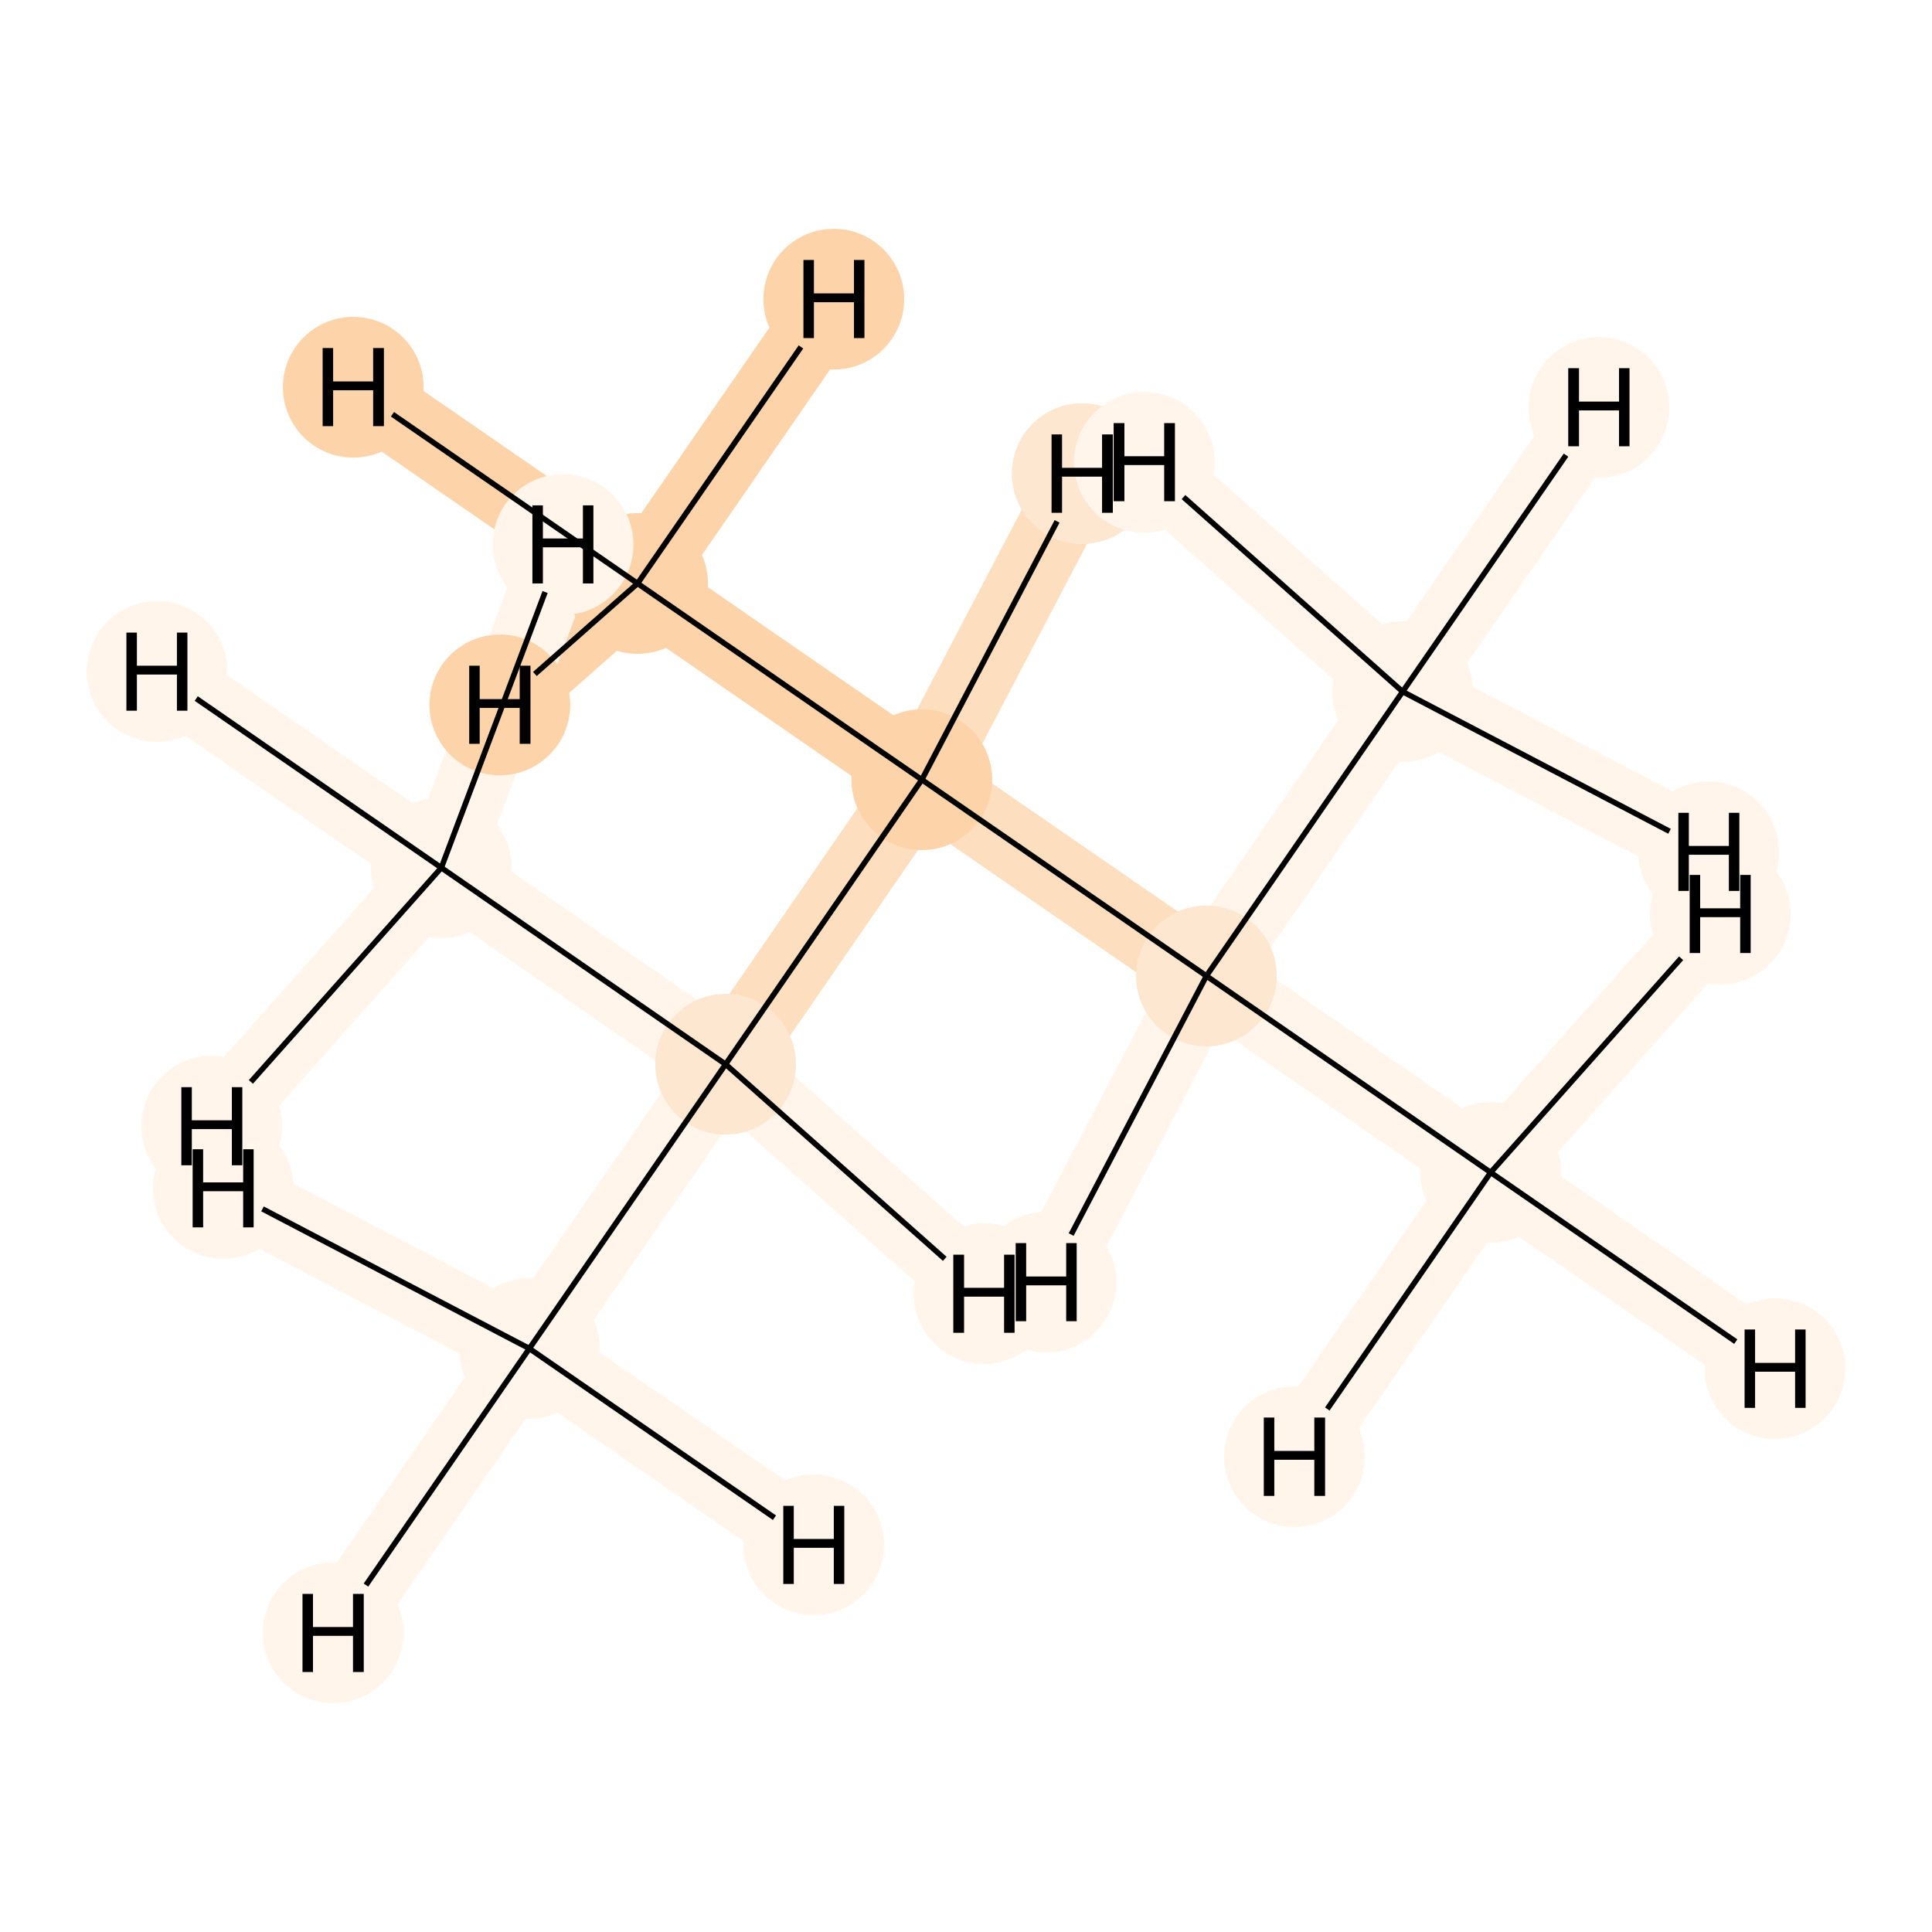 <?xml version='1.0' encoding='iso-8859-1'?>
<svg version='1.1' baseProfile='full'
              xmlns='http://www.w3.org/2000/svg'
                      xmlns:rdkit='http://www.rdkit.org/xml'
                      xmlns:xlink='http://www.w3.org/1999/xlink'
                  xml:space='preserve'
width='700px' height='700px' viewBox='0 0 700 700'>
<!-- END OF HEADER -->
<rect style='opacity:1.0;fill:#FFFFFF;stroke:none' width='700.0' height='700.0' x='0.0' y='0.0'> </rect>
<path d='M 231.0,211.4 L 334.0,282.5' style='fill:none;fill-rule:evenodd;stroke:#FDD3A9;stroke-width:26.7px;stroke-linecap:butt;stroke-linejoin:miter;stroke-opacity:1' />
<path d='M 231.0,211.4 L 128.0,140.3' style='fill:none;fill-rule:evenodd;stroke:#FDD3A9;stroke-width:26.7px;stroke-linecap:butt;stroke-linejoin:miter;stroke-opacity:1' />
<path d='M 231.0,211.4 L 181.1,255.4' style='fill:none;fill-rule:evenodd;stroke:#FDD3A9;stroke-width:26.7px;stroke-linecap:butt;stroke-linejoin:miter;stroke-opacity:1' />
<path d='M 231.0,211.4 L 302.1,108.4' style='fill:none;fill-rule:evenodd;stroke:#FDD3A9;stroke-width:26.7px;stroke-linecap:butt;stroke-linejoin:miter;stroke-opacity:1' />
<path d='M 334.0,282.5 L 437.1,353.6' style='fill:none;fill-rule:evenodd;stroke:#FDDEBE;stroke-width:26.7px;stroke-linecap:butt;stroke-linejoin:miter;stroke-opacity:1' />
<path d='M 334.0,282.5 L 262.9,385.6' style='fill:none;fill-rule:evenodd;stroke:#FDDEBE;stroke-width:26.7px;stroke-linecap:butt;stroke-linejoin:miter;stroke-opacity:1' />
<path d='M 334.0,282.5 L 392.1,171.6' style='fill:none;fill-rule:evenodd;stroke:#FDDEBE;stroke-width:26.7px;stroke-linecap:butt;stroke-linejoin:miter;stroke-opacity:1' />
<path d='M 437.1,353.6 L 540.1,424.8' style='fill:none;fill-rule:evenodd;stroke:#FFF5EB;stroke-width:26.7px;stroke-linecap:butt;stroke-linejoin:miter;stroke-opacity:1' />
<path d='M 437.1,353.6 L 508.2,250.6' style='fill:none;fill-rule:evenodd;stroke:#FFF5EB;stroke-width:26.7px;stroke-linecap:butt;stroke-linejoin:miter;stroke-opacity:1' />
<path d='M 437.1,353.6 L 379.0,464.6' style='fill:none;fill-rule:evenodd;stroke:#FFF5EB;stroke-width:26.7px;stroke-linecap:butt;stroke-linejoin:miter;stroke-opacity:1' />
<path d='M 540.1,424.8 L 643.1,495.9' style='fill:none;fill-rule:evenodd;stroke:#FFF5EB;stroke-width:26.7px;stroke-linecap:butt;stroke-linejoin:miter;stroke-opacity:1' />
<path d='M 540.1,424.8 L 469.0,527.8' style='fill:none;fill-rule:evenodd;stroke:#FFF5EB;stroke-width:26.7px;stroke-linecap:butt;stroke-linejoin:miter;stroke-opacity:1' />
<path d='M 540.1,424.8 L 623.3,331.2' style='fill:none;fill-rule:evenodd;stroke:#FFF5EB;stroke-width:26.7px;stroke-linecap:butt;stroke-linejoin:miter;stroke-opacity:1' />
<path d='M 508.2,250.6 L 579.3,147.6' style='fill:none;fill-rule:evenodd;stroke:#FFF5EB;stroke-width:26.7px;stroke-linecap:butt;stroke-linejoin:miter;stroke-opacity:1' />
<path d='M 508.2,250.6 L 619.1,308.6' style='fill:none;fill-rule:evenodd;stroke:#FFF5EB;stroke-width:26.7px;stroke-linecap:butt;stroke-linejoin:miter;stroke-opacity:1' />
<path d='M 508.2,250.6 L 414.6,167.5' style='fill:none;fill-rule:evenodd;stroke:#FFF5EB;stroke-width:26.7px;stroke-linecap:butt;stroke-linejoin:miter;stroke-opacity:1' />
<path d='M 262.9,385.6 L 191.8,488.6' style='fill:none;fill-rule:evenodd;stroke:#FFF5EB;stroke-width:26.7px;stroke-linecap:butt;stroke-linejoin:miter;stroke-opacity:1' />
<path d='M 262.9,385.6 L 159.9,314.4' style='fill:none;fill-rule:evenodd;stroke:#FFF5EB;stroke-width:26.7px;stroke-linecap:butt;stroke-linejoin:miter;stroke-opacity:1' />
<path d='M 262.9,385.6 L 356.5,468.7' style='fill:none;fill-rule:evenodd;stroke:#FFF5EB;stroke-width:26.7px;stroke-linecap:butt;stroke-linejoin:miter;stroke-opacity:1' />
<path d='M 191.8,488.6 L 120.7,591.6' style='fill:none;fill-rule:evenodd;stroke:#FFF5EB;stroke-width:26.7px;stroke-linecap:butt;stroke-linejoin:miter;stroke-opacity:1' />
<path d='M 191.8,488.6 L 294.8,559.7' style='fill:none;fill-rule:evenodd;stroke:#FFF5EB;stroke-width:26.7px;stroke-linecap:butt;stroke-linejoin:miter;stroke-opacity:1' />
<path d='M 191.8,488.6 L 80.9,430.6' style='fill:none;fill-rule:evenodd;stroke:#FFF5EB;stroke-width:26.7px;stroke-linecap:butt;stroke-linejoin:miter;stroke-opacity:1' />
<path d='M 159.9,314.4 L 56.9,243.3' style='fill:none;fill-rule:evenodd;stroke:#FFF5EB;stroke-width:26.7px;stroke-linecap:butt;stroke-linejoin:miter;stroke-opacity:1' />
<path d='M 159.9,314.4 L 76.7,408.0' style='fill:none;fill-rule:evenodd;stroke:#FFF5EB;stroke-width:26.7px;stroke-linecap:butt;stroke-linejoin:miter;stroke-opacity:1' />
<path d='M 159.9,314.4 L 204.0,197.3' style='fill:none;fill-rule:evenodd;stroke:#FFF5EB;stroke-width:26.7px;stroke-linecap:butt;stroke-linejoin:miter;stroke-opacity:1' />
<ellipse cx='231.0' cy='211.4' rx='25.0' ry='25.0'  style='fill:#FDD3A9;fill-rule:evenodd;stroke:#FDD3A9;stroke-width:1.0px;stroke-linecap:butt;stroke-linejoin:miter;stroke-opacity:1' />
<ellipse cx='334.0' cy='282.5' rx='25.0' ry='25.0'  style='fill:#FDD3A9;fill-rule:evenodd;stroke:#FDD3A9;stroke-width:1.0px;stroke-linecap:butt;stroke-linejoin:miter;stroke-opacity:1' />
<ellipse cx='437.1' cy='353.6' rx='25.0' ry='25.0'  style='fill:#FEE7D0;fill-rule:evenodd;stroke:#FEE7D0;stroke-width:1.0px;stroke-linecap:butt;stroke-linejoin:miter;stroke-opacity:1' />
<ellipse cx='540.1' cy='424.8' rx='25.0' ry='25.0'  style='fill:#FFF5EB;fill-rule:evenodd;stroke:#FFF5EB;stroke-width:1.0px;stroke-linecap:butt;stroke-linejoin:miter;stroke-opacity:1' />
<ellipse cx='508.2' cy='250.6' rx='25.0' ry='25.0'  style='fill:#FFF5EB;fill-rule:evenodd;stroke:#FFF5EB;stroke-width:1.0px;stroke-linecap:butt;stroke-linejoin:miter;stroke-opacity:1' />
<ellipse cx='262.9' cy='385.6' rx='25.0' ry='25.0'  style='fill:#FEE7D0;fill-rule:evenodd;stroke:#FEE7D0;stroke-width:1.0px;stroke-linecap:butt;stroke-linejoin:miter;stroke-opacity:1' />
<ellipse cx='191.8' cy='488.6' rx='25.0' ry='25.0'  style='fill:#FFF5EB;fill-rule:evenodd;stroke:#FFF5EB;stroke-width:1.0px;stroke-linecap:butt;stroke-linejoin:miter;stroke-opacity:1' />
<ellipse cx='159.9' cy='314.4' rx='25.0' ry='25.0'  style='fill:#FFF5EB;fill-rule:evenodd;stroke:#FFF5EB;stroke-width:1.0px;stroke-linecap:butt;stroke-linejoin:miter;stroke-opacity:1' />
<ellipse cx='128.0' cy='140.3' rx='25.0' ry='25.0'  style='fill:#FDD3A9;fill-rule:evenodd;stroke:#FDD3A9;stroke-width:1.0px;stroke-linecap:butt;stroke-linejoin:miter;stroke-opacity:1' />
<ellipse cx='181.1' cy='255.4' rx='25.0' ry='25.0'  style='fill:#FDD3A9;fill-rule:evenodd;stroke:#FDD3A9;stroke-width:1.0px;stroke-linecap:butt;stroke-linejoin:miter;stroke-opacity:1' />
<ellipse cx='302.1' cy='108.4' rx='25.0' ry='25.0'  style='fill:#FDD3A9;fill-rule:evenodd;stroke:#FDD3A9;stroke-width:1.0px;stroke-linecap:butt;stroke-linejoin:miter;stroke-opacity:1' />
<ellipse cx='392.1' cy='171.6' rx='25.0' ry='25.0'  style='fill:#FEE7D0;fill-rule:evenodd;stroke:#FEE7D0;stroke-width:1.0px;stroke-linecap:butt;stroke-linejoin:miter;stroke-opacity:1' />
<ellipse cx='379.0' cy='464.6' rx='25.0' ry='25.0'  style='fill:#FFF5EB;fill-rule:evenodd;stroke:#FFF5EB;stroke-width:1.0px;stroke-linecap:butt;stroke-linejoin:miter;stroke-opacity:1' />
<ellipse cx='643.1' cy='495.9' rx='25.0' ry='25.0'  style='fill:#FFF5EB;fill-rule:evenodd;stroke:#FFF5EB;stroke-width:1.0px;stroke-linecap:butt;stroke-linejoin:miter;stroke-opacity:1' />
<ellipse cx='469.0' cy='527.8' rx='25.0' ry='25.0'  style='fill:#FFF5EB;fill-rule:evenodd;stroke:#FFF5EB;stroke-width:1.0px;stroke-linecap:butt;stroke-linejoin:miter;stroke-opacity:1' />
<ellipse cx='623.3' cy='331.2' rx='25.0' ry='25.0'  style='fill:#FFF5EB;fill-rule:evenodd;stroke:#FFF5EB;stroke-width:1.0px;stroke-linecap:butt;stroke-linejoin:miter;stroke-opacity:1' />
<ellipse cx='579.3' cy='147.6' rx='25.0' ry='25.0'  style='fill:#FFF5EB;fill-rule:evenodd;stroke:#FFF5EB;stroke-width:1.0px;stroke-linecap:butt;stroke-linejoin:miter;stroke-opacity:1' />
<ellipse cx='619.1' cy='308.6' rx='25.0' ry='25.0'  style='fill:#FFF5EB;fill-rule:evenodd;stroke:#FFF5EB;stroke-width:1.0px;stroke-linecap:butt;stroke-linejoin:miter;stroke-opacity:1' />
<ellipse cx='414.6' cy='167.5' rx='25.0' ry='25.0'  style='fill:#FFF5EB;fill-rule:evenodd;stroke:#FFF5EB;stroke-width:1.0px;stroke-linecap:butt;stroke-linejoin:miter;stroke-opacity:1' />
<ellipse cx='356.5' cy='468.7' rx='25.0' ry='25.0'  style='fill:#FFF5EB;fill-rule:evenodd;stroke:#FFF5EB;stroke-width:1.0px;stroke-linecap:butt;stroke-linejoin:miter;stroke-opacity:1' />
<ellipse cx='120.7' cy='591.6' rx='25.0' ry='25.0'  style='fill:#FFF5EB;fill-rule:evenodd;stroke:#FFF5EB;stroke-width:1.0px;stroke-linecap:butt;stroke-linejoin:miter;stroke-opacity:1' />
<ellipse cx='294.8' cy='559.7' rx='25.0' ry='25.0'  style='fill:#FFF5EB;fill-rule:evenodd;stroke:#FFF5EB;stroke-width:1.0px;stroke-linecap:butt;stroke-linejoin:miter;stroke-opacity:1' />
<ellipse cx='80.9' cy='430.6' rx='25.0' ry='25.0'  style='fill:#FFF5EB;fill-rule:evenodd;stroke:#FFF5EB;stroke-width:1.0px;stroke-linecap:butt;stroke-linejoin:miter;stroke-opacity:1' />
<ellipse cx='56.9' cy='243.3' rx='25.0' ry='25.0'  style='fill:#FFF5EB;fill-rule:evenodd;stroke:#FFF5EB;stroke-width:1.0px;stroke-linecap:butt;stroke-linejoin:miter;stroke-opacity:1' />
<ellipse cx='76.7' cy='408.0' rx='25.0' ry='25.0'  style='fill:#FFF5EB;fill-rule:evenodd;stroke:#FFF5EB;stroke-width:1.0px;stroke-linecap:butt;stroke-linejoin:miter;stroke-opacity:1' />
<ellipse cx='204.0' cy='197.3' rx='25.0' ry='25.0'  style='fill:#FFF5EB;fill-rule:evenodd;stroke:#FFF5EB;stroke-width:1.0px;stroke-linecap:butt;stroke-linejoin:miter;stroke-opacity:1' />
<path class='bond-0 atom-0 atom-1' d='M 231.0,211.4 L 334.0,282.5' style='fill:none;fill-rule:evenodd;stroke:#000000;stroke-width:2.0px;stroke-linecap:butt;stroke-linejoin:miter;stroke-opacity:1' />
<path class='bond-7 atom-0 atom-8' d='M 231.0,211.4 L 142.2,150.1' style='fill:none;fill-rule:evenodd;stroke:#000000;stroke-width:2.0px;stroke-linecap:butt;stroke-linejoin:miter;stroke-opacity:1' />
<path class='bond-8 atom-0 atom-9' d='M 231.0,211.4 L 193.8,244.2' style='fill:none;fill-rule:evenodd;stroke:#000000;stroke-width:2.0px;stroke-linecap:butt;stroke-linejoin:miter;stroke-opacity:1' />
<path class='bond-9 atom-0 atom-10' d='M 231.0,211.4 L 290.2,125.7' style='fill:none;fill-rule:evenodd;stroke:#000000;stroke-width:2.0px;stroke-linecap:butt;stroke-linejoin:miter;stroke-opacity:1' />
<path class='bond-1 atom-1 atom-2' d='M 334.0,282.5 L 437.1,353.6' style='fill:none;fill-rule:evenodd;stroke:#000000;stroke-width:2.0px;stroke-linecap:butt;stroke-linejoin:miter;stroke-opacity:1' />
<path class='bond-4 atom-1 atom-5' d='M 334.0,282.5 L 262.9,385.6' style='fill:none;fill-rule:evenodd;stroke:#000000;stroke-width:2.0px;stroke-linecap:butt;stroke-linejoin:miter;stroke-opacity:1' />
<path class='bond-10 atom-1 atom-11' d='M 334.0,282.5 L 383.0,188.9' style='fill:none;fill-rule:evenodd;stroke:#000000;stroke-width:2.0px;stroke-linecap:butt;stroke-linejoin:miter;stroke-opacity:1' />
<path class='bond-2 atom-2 atom-3' d='M 437.1,353.6 L 540.1,424.8' style='fill:none;fill-rule:evenodd;stroke:#000000;stroke-width:2.0px;stroke-linecap:butt;stroke-linejoin:miter;stroke-opacity:1' />
<path class='bond-3 atom-2 atom-4' d='M 437.1,353.6 L 508.2,250.6' style='fill:none;fill-rule:evenodd;stroke:#000000;stroke-width:2.0px;stroke-linecap:butt;stroke-linejoin:miter;stroke-opacity:1' />
<path class='bond-11 atom-2 atom-12' d='M 437.1,353.6 L 388.1,447.3' style='fill:none;fill-rule:evenodd;stroke:#000000;stroke-width:2.0px;stroke-linecap:butt;stroke-linejoin:miter;stroke-opacity:1' />
<path class='bond-12 atom-3 atom-13' d='M 540.1,424.8 L 628.9,486.1' style='fill:none;fill-rule:evenodd;stroke:#000000;stroke-width:2.0px;stroke-linecap:butt;stroke-linejoin:miter;stroke-opacity:1' />
<path class='bond-13 atom-3 atom-14' d='M 540.1,424.8 L 480.9,510.5' style='fill:none;fill-rule:evenodd;stroke:#000000;stroke-width:2.0px;stroke-linecap:butt;stroke-linejoin:miter;stroke-opacity:1' />
<path class='bond-14 atom-3 atom-15' d='M 540.1,424.8 L 609.1,347.2' style='fill:none;fill-rule:evenodd;stroke:#000000;stroke-width:2.0px;stroke-linecap:butt;stroke-linejoin:miter;stroke-opacity:1' />
<path class='bond-15 atom-4 atom-16' d='M 508.2,250.6 L 567.4,164.9' style='fill:none;fill-rule:evenodd;stroke:#000000;stroke-width:2.0px;stroke-linecap:butt;stroke-linejoin:miter;stroke-opacity:1' />
<path class='bond-16 atom-4 atom-17' d='M 508.2,250.6 L 604.9,301.2' style='fill:none;fill-rule:evenodd;stroke:#000000;stroke-width:2.0px;stroke-linecap:butt;stroke-linejoin:miter;stroke-opacity:1' />
<path class='bond-17 atom-4 atom-18' d='M 508.2,250.6 L 428.8,180.1' style='fill:none;fill-rule:evenodd;stroke:#000000;stroke-width:2.0px;stroke-linecap:butt;stroke-linejoin:miter;stroke-opacity:1' />
<path class='bond-5 atom-5 atom-6' d='M 262.9,385.6 L 191.8,488.6' style='fill:none;fill-rule:evenodd;stroke:#000000;stroke-width:2.0px;stroke-linecap:butt;stroke-linejoin:miter;stroke-opacity:1' />
<path class='bond-6 atom-5 atom-7' d='M 262.9,385.6 L 159.9,314.4' style='fill:none;fill-rule:evenodd;stroke:#000000;stroke-width:2.0px;stroke-linecap:butt;stroke-linejoin:miter;stroke-opacity:1' />
<path class='bond-18 atom-5 atom-19' d='M 262.9,385.6 L 342.3,456.1' style='fill:none;fill-rule:evenodd;stroke:#000000;stroke-width:2.0px;stroke-linecap:butt;stroke-linejoin:miter;stroke-opacity:1' />
<path class='bond-19 atom-6 atom-20' d='M 191.8,488.6 L 132.6,574.3' style='fill:none;fill-rule:evenodd;stroke:#000000;stroke-width:2.0px;stroke-linecap:butt;stroke-linejoin:miter;stroke-opacity:1' />
<path class='bond-20 atom-6 atom-21' d='M 191.8,488.6 L 280.6,549.9' style='fill:none;fill-rule:evenodd;stroke:#000000;stroke-width:2.0px;stroke-linecap:butt;stroke-linejoin:miter;stroke-opacity:1' />
<path class='bond-21 atom-6 atom-22' d='M 191.8,488.6 L 95.1,438.0' style='fill:none;fill-rule:evenodd;stroke:#000000;stroke-width:2.0px;stroke-linecap:butt;stroke-linejoin:miter;stroke-opacity:1' />
<path class='bond-22 atom-7 atom-23' d='M 159.9,314.4 L 71.1,253.1' style='fill:none;fill-rule:evenodd;stroke:#000000;stroke-width:2.0px;stroke-linecap:butt;stroke-linejoin:miter;stroke-opacity:1' />
<path class='bond-23 atom-7 atom-24' d='M 159.9,314.4 L 90.9,392.0' style='fill:none;fill-rule:evenodd;stroke:#000000;stroke-width:2.0px;stroke-linecap:butt;stroke-linejoin:miter;stroke-opacity:1' />
<path class='bond-24 atom-7 atom-25' d='M 159.9,314.4 L 197.5,214.5' style='fill:none;fill-rule:evenodd;stroke:#000000;stroke-width:2.0px;stroke-linecap:butt;stroke-linejoin:miter;stroke-opacity:1' />
<path  class='atom-8' d='M 116.9 126.1
L 120.7 126.1
L 120.7 138.2
L 135.2 138.2
L 135.2 126.1
L 139.1 126.1
L 139.1 154.4
L 135.2 154.4
L 135.2 141.4
L 120.7 141.4
L 120.7 154.4
L 116.9 154.4
L 116.9 126.1
' fill='#000000'/>
<path  class='atom-9' d='M 170.0 241.2
L 173.8 241.2
L 173.8 253.3
L 188.3 253.3
L 188.3 241.2
L 192.2 241.2
L 192.2 269.5
L 188.3 269.5
L 188.3 256.5
L 173.8 256.5
L 173.8 269.5
L 170.0 269.5
L 170.0 241.2
' fill='#000000'/>
<path  class='atom-10' d='M 291.1 94.2
L 294.9 94.2
L 294.9 106.3
L 309.4 106.3
L 309.4 94.2
L 313.2 94.2
L 313.2 122.5
L 309.4 122.5
L 309.4 109.5
L 294.9 109.5
L 294.9 122.5
L 291.1 122.5
L 291.1 94.2
' fill='#000000'/>
<path  class='atom-11' d='M 381.0 157.4
L 384.8 157.4
L 384.8 169.5
L 399.3 169.5
L 399.3 157.4
L 403.2 157.4
L 403.2 185.8
L 399.3 185.8
L 399.3 172.7
L 384.8 172.7
L 384.8 185.8
L 381.0 185.8
L 381.0 157.4
' fill='#000000'/>
<path  class='atom-12' d='M 368.0 450.4
L 371.8 450.4
L 371.8 462.5
L 386.3 462.5
L 386.3 450.4
L 390.1 450.4
L 390.1 478.7
L 386.3 478.7
L 386.3 465.7
L 371.8 465.7
L 371.8 478.7
L 368.0 478.7
L 368.0 450.4
' fill='#000000'/>
<path  class='atom-13' d='M 632.1 481.7
L 635.9 481.7
L 635.9 493.8
L 650.4 493.8
L 650.4 481.7
L 654.2 481.7
L 654.2 510.1
L 650.4 510.1
L 650.4 497.0
L 635.9 497.0
L 635.9 510.1
L 632.1 510.1
L 632.1 481.7
' fill='#000000'/>
<path  class='atom-14' d='M 457.9 513.6
L 461.7 513.6
L 461.7 525.7
L 476.2 525.7
L 476.2 513.6
L 480.1 513.6
L 480.1 542.0
L 476.2 542.0
L 476.2 528.9
L 461.7 528.9
L 461.7 542.0
L 457.9 542.0
L 457.9 513.6
' fill='#000000'/>
<path  class='atom-15' d='M 612.2 317.0
L 616.0 317.0
L 616.0 329.1
L 630.5 329.1
L 630.5 317.0
L 634.3 317.0
L 634.3 345.3
L 630.5 345.3
L 630.5 332.3
L 616.0 332.3
L 616.0 345.3
L 612.2 345.3
L 612.2 317.0
' fill='#000000'/>
<path  class='atom-16' d='M 568.2 133.4
L 572.1 133.4
L 572.1 145.5
L 586.6 145.5
L 586.6 133.4
L 590.4 133.4
L 590.4 161.7
L 586.6 161.7
L 586.6 148.7
L 572.1 148.7
L 572.1 161.7
L 568.2 161.7
L 568.2 133.4
' fill='#000000'/>
<path  class='atom-17' d='M 608.1 294.5
L 611.9 294.5
L 611.9 306.5
L 626.4 306.5
L 626.4 294.5
L 630.2 294.5
L 630.2 322.8
L 626.4 322.8
L 626.4 309.7
L 611.9 309.7
L 611.9 322.8
L 608.1 322.8
L 608.1 294.5
' fill='#000000'/>
<path  class='atom-18' d='M 403.5 153.3
L 407.4 153.3
L 407.4 165.3
L 421.8 165.3
L 421.8 153.3
L 425.7 153.3
L 425.7 181.6
L 421.8 181.6
L 421.8 168.5
L 407.4 168.5
L 407.4 181.6
L 403.5 181.6
L 403.5 153.3
' fill='#000000'/>
<path  class='atom-19' d='M 345.4 454.6
L 349.3 454.6
L 349.3 466.6
L 363.8 466.6
L 363.8 454.6
L 367.6 454.6
L 367.6 482.9
L 363.8 482.9
L 363.8 469.8
L 349.3 469.8
L 349.3 482.9
L 345.4 482.9
L 345.4 454.6
' fill='#000000'/>
<path  class='atom-20' d='M 109.6 577.5
L 113.4 577.5
L 113.4 589.5
L 127.9 589.5
L 127.9 577.5
L 131.8 577.5
L 131.8 605.8
L 127.9 605.8
L 127.9 592.7
L 113.4 592.7
L 113.4 605.8
L 109.6 605.8
L 109.6 577.5
' fill='#000000'/>
<path  class='atom-21' d='M 283.8 545.6
L 287.6 545.6
L 287.6 557.6
L 302.1 557.6
L 302.1 545.6
L 305.9 545.6
L 305.9 573.9
L 302.1 573.9
L 302.1 560.8
L 287.6 560.8
L 287.6 573.9
L 283.8 573.9
L 283.8 545.6
' fill='#000000'/>
<path  class='atom-22' d='M 69.8 416.4
L 73.6 416.4
L 73.6 428.4
L 88.1 428.4
L 88.1 416.4
L 91.9 416.4
L 91.9 444.7
L 88.1 444.7
L 88.1 431.6
L 73.6 431.6
L 73.6 444.7
L 69.8 444.7
L 69.8 416.4
' fill='#000000'/>
<path  class='atom-23' d='M 45.8 229.2
L 49.6 229.2
L 49.6 241.2
L 64.1 241.2
L 64.1 229.2
L 67.9 229.2
L 67.9 257.5
L 64.1 257.5
L 64.1 244.4
L 49.6 244.4
L 49.6 257.5
L 45.8 257.5
L 45.8 229.2
' fill='#000000'/>
<path  class='atom-24' d='M 65.7 393.9
L 69.5 393.9
L 69.5 405.9
L 84.0 405.9
L 84.0 393.9
L 87.8 393.9
L 87.8 422.2
L 84.0 422.2
L 84.0 409.1
L 69.5 409.1
L 69.5 422.2
L 65.7 422.2
L 65.7 393.9
' fill='#000000'/>
<path  class='atom-25' d='M 192.9 183.1
L 196.7 183.1
L 196.7 195.1
L 211.2 195.1
L 211.2 183.1
L 215.0 183.1
L 215.0 211.4
L 211.2 211.4
L 211.2 198.3
L 196.7 198.3
L 196.7 211.4
L 192.9 211.4
L 192.9 183.1
' fill='#000000'/>
</svg>
